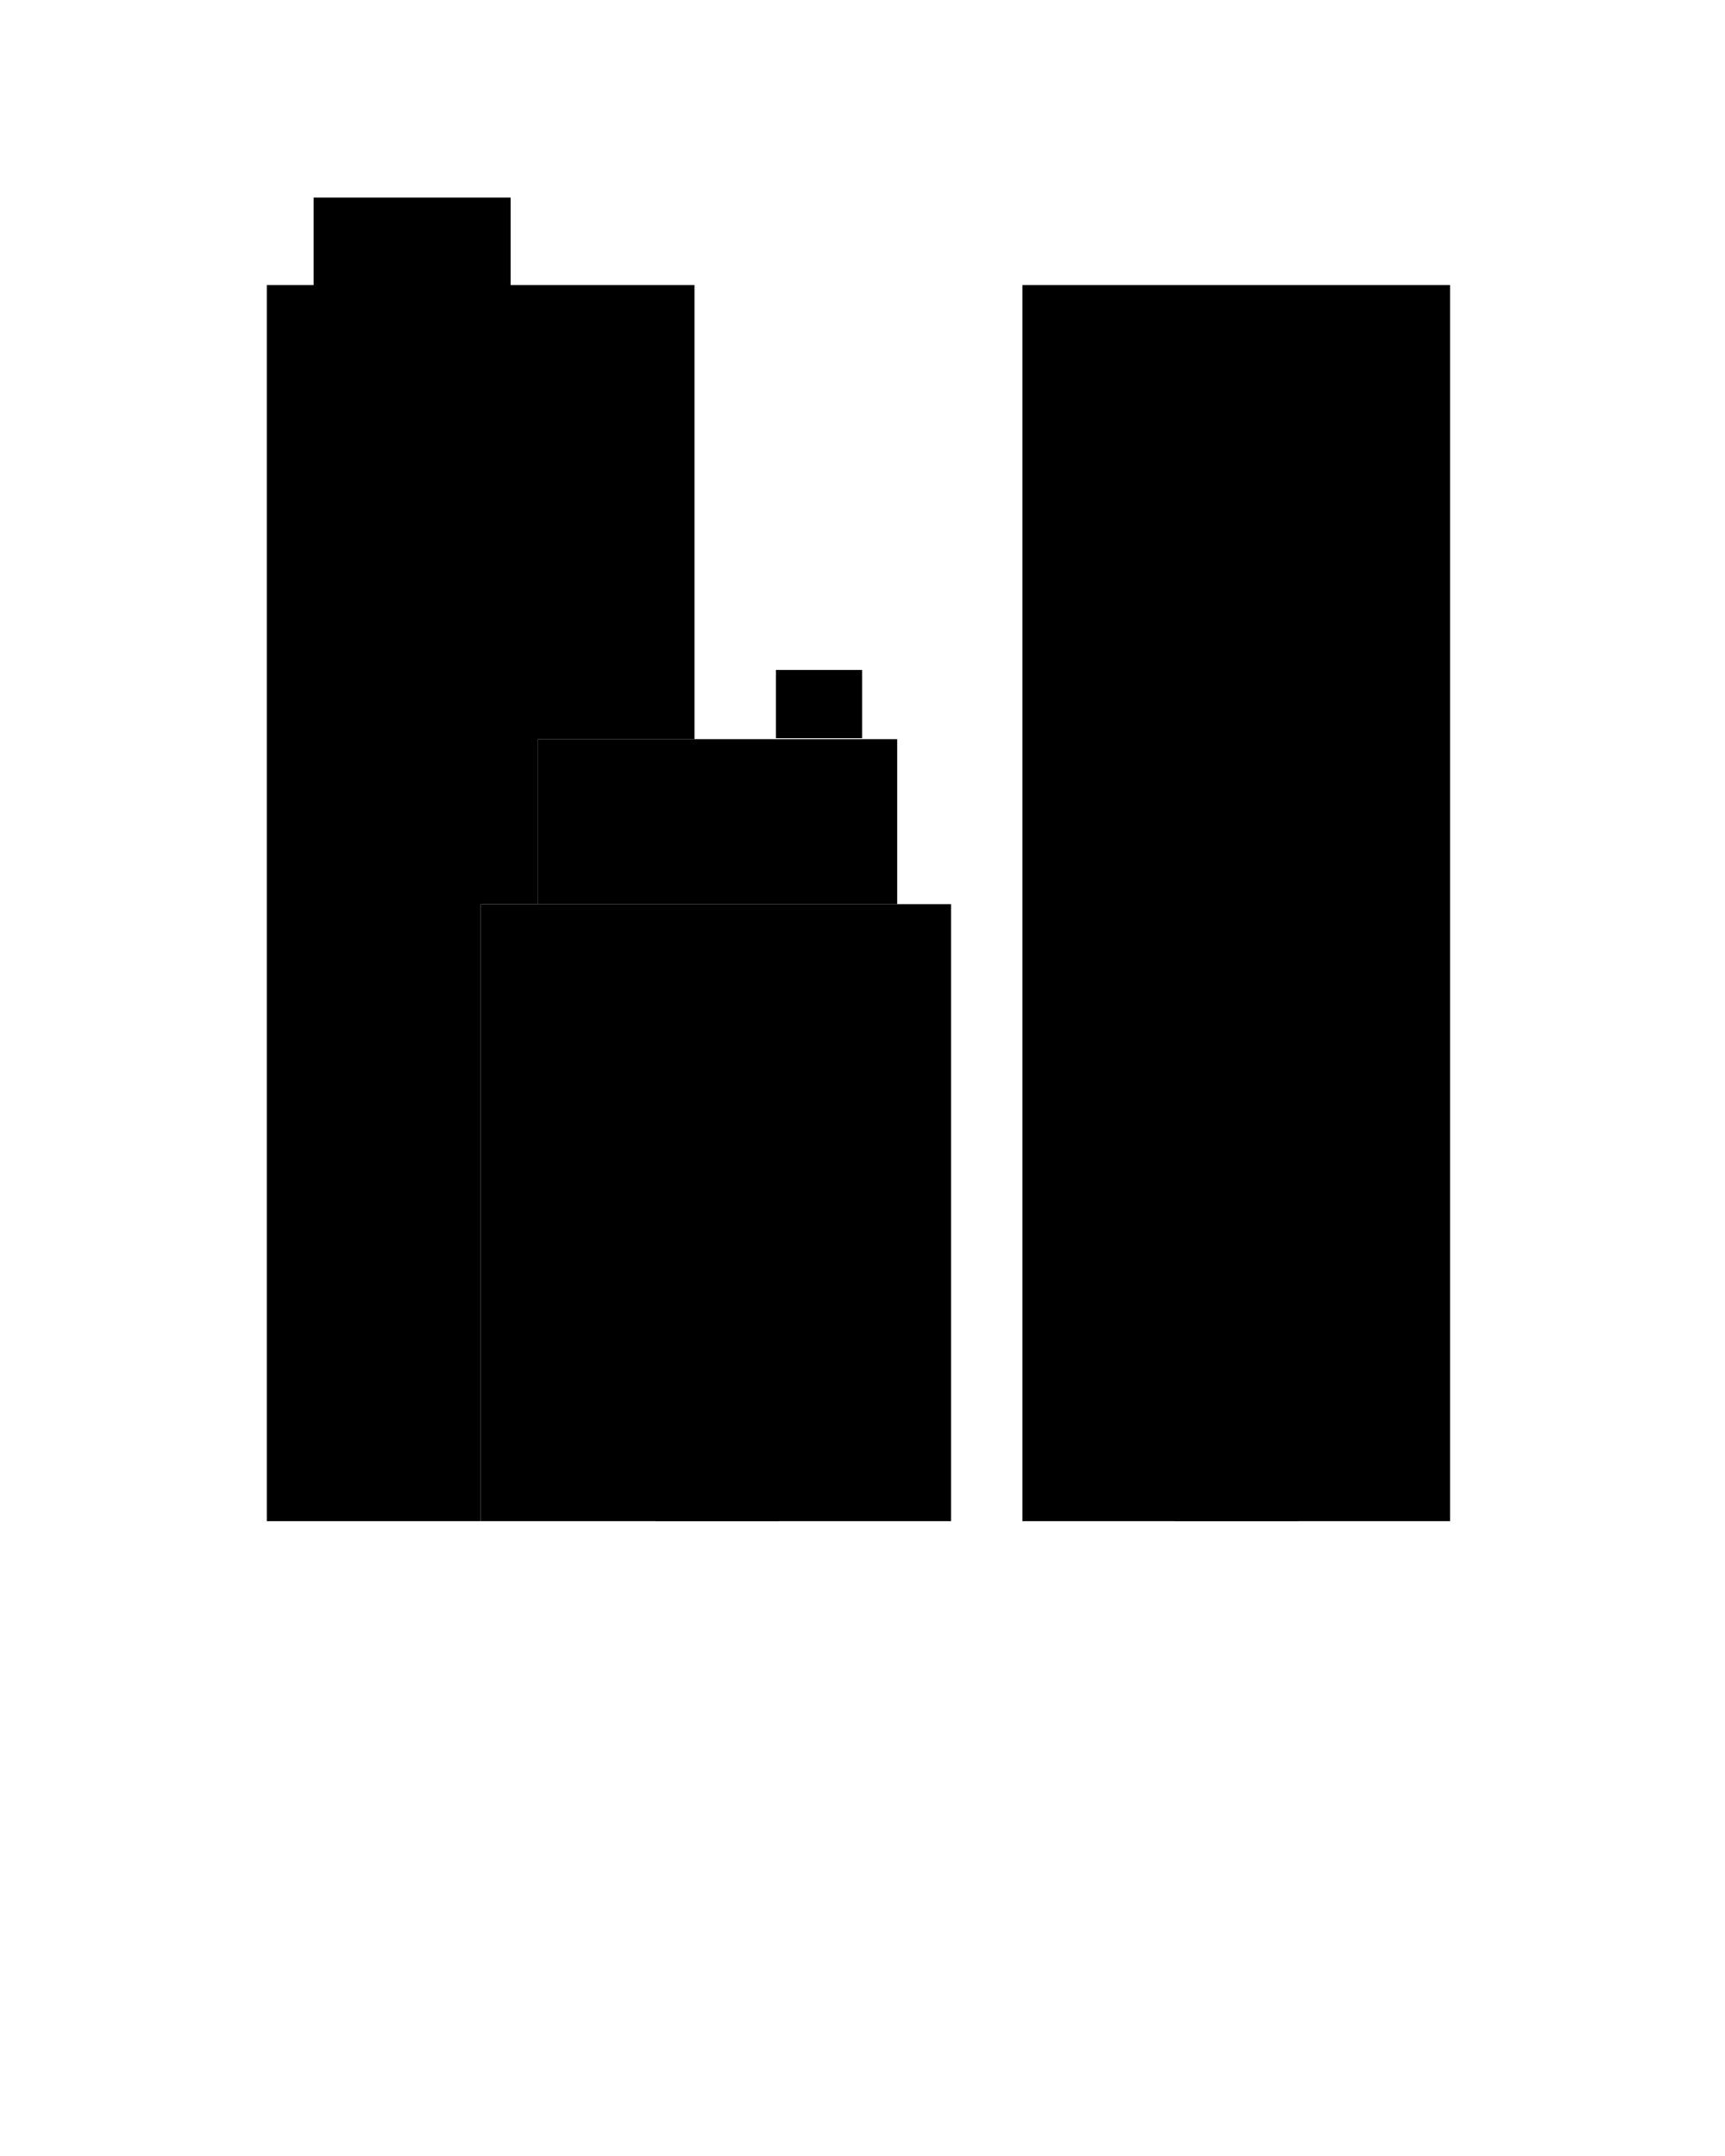 <svg xmlns="http://www.w3.org/2000/svg" viewBox="0 0 847 1058.75" fill-rule="evenodd" clip-rule="evenodd" shape-rendering="geometricPrecision" text-rendering="geometricPrecision" image-rendering="optimizeQuality">

  <path class="fil0 str0" d="M131 140h210v223h-77v81h-28v303H131zM502 140h210v607H502z"/>
  <path class="fil0 str0" d="M236 444h231v303H236z"/>
  <path class="fil0 str0" d="M264 363h176.531v81.013H264zM381 329h42.322v33.517H381zM154 97h96.73v43.523H154zM577 666h60.457v80.969H577zM322 666h60.457v80.969H322zM149 158h35.041v35.041H149zM219 158h35.041v35.041H219zM288 158h35.041v35.041H288zM149 228h35.041v35.041H149zM219 228h35.041v35.041H219zM288 228h35.041v35.041H288zM149 298h35.041v35.041H149zM219 298h35.041v35.041H219zM288 298h35.041v35.041H288zM149 367h35.041v35.041H149zM149 437h35.041v35.041H149zM149 507h35.041v35.041H149zM149 576h35.041v35.041H149zM149 646h35.041v35.041H149z"/>
  <path class="fil0 str0" d="M293 382h24.184v42.319H293zM340 382h24.184v42.319H340zM386 382h24.184v42.319H386zM265 460h35.041v35.041H265zM335 460h35.041v35.041H335zM404 460h35.041v35.041H404zM265 530h35.041v35.041H265zM335 530h35.041v35.041H335zM404 530h35.041v35.041H404zM265 600h35.041v35.041H265zM335 600h35.041v35.041H335zM404 600h35.041v35.041H404zM520 158h35.041v35.041H520zM590 158h35.041v35.041H590zM660 158h35.041v35.041H660zM520 228h35.041v35.041H520zM590 228h35.041v35.041H590zM660 228h35.041v35.041H660zM520 298h35.041v35.041H520zM590 298h35.041v35.041H590zM660 298h35.041v35.041H660zM520 367h35.041v35.041H520zM590 367h35.041v35.041H590zM660 367h35.041v35.041H660zM520 437h35.041v35.041H520zM590 437h35.041v35.041H590zM660 437h35.041v35.041H660zM520 507h35.041v35.041H520zM590 507h35.041v35.041H590zM660 507h35.041v35.041H660zM520 576h35.041v35.041H520zM590 576h35.041v35.041H590zM660 576h35.041v35.041H660z"/>

</svg>
